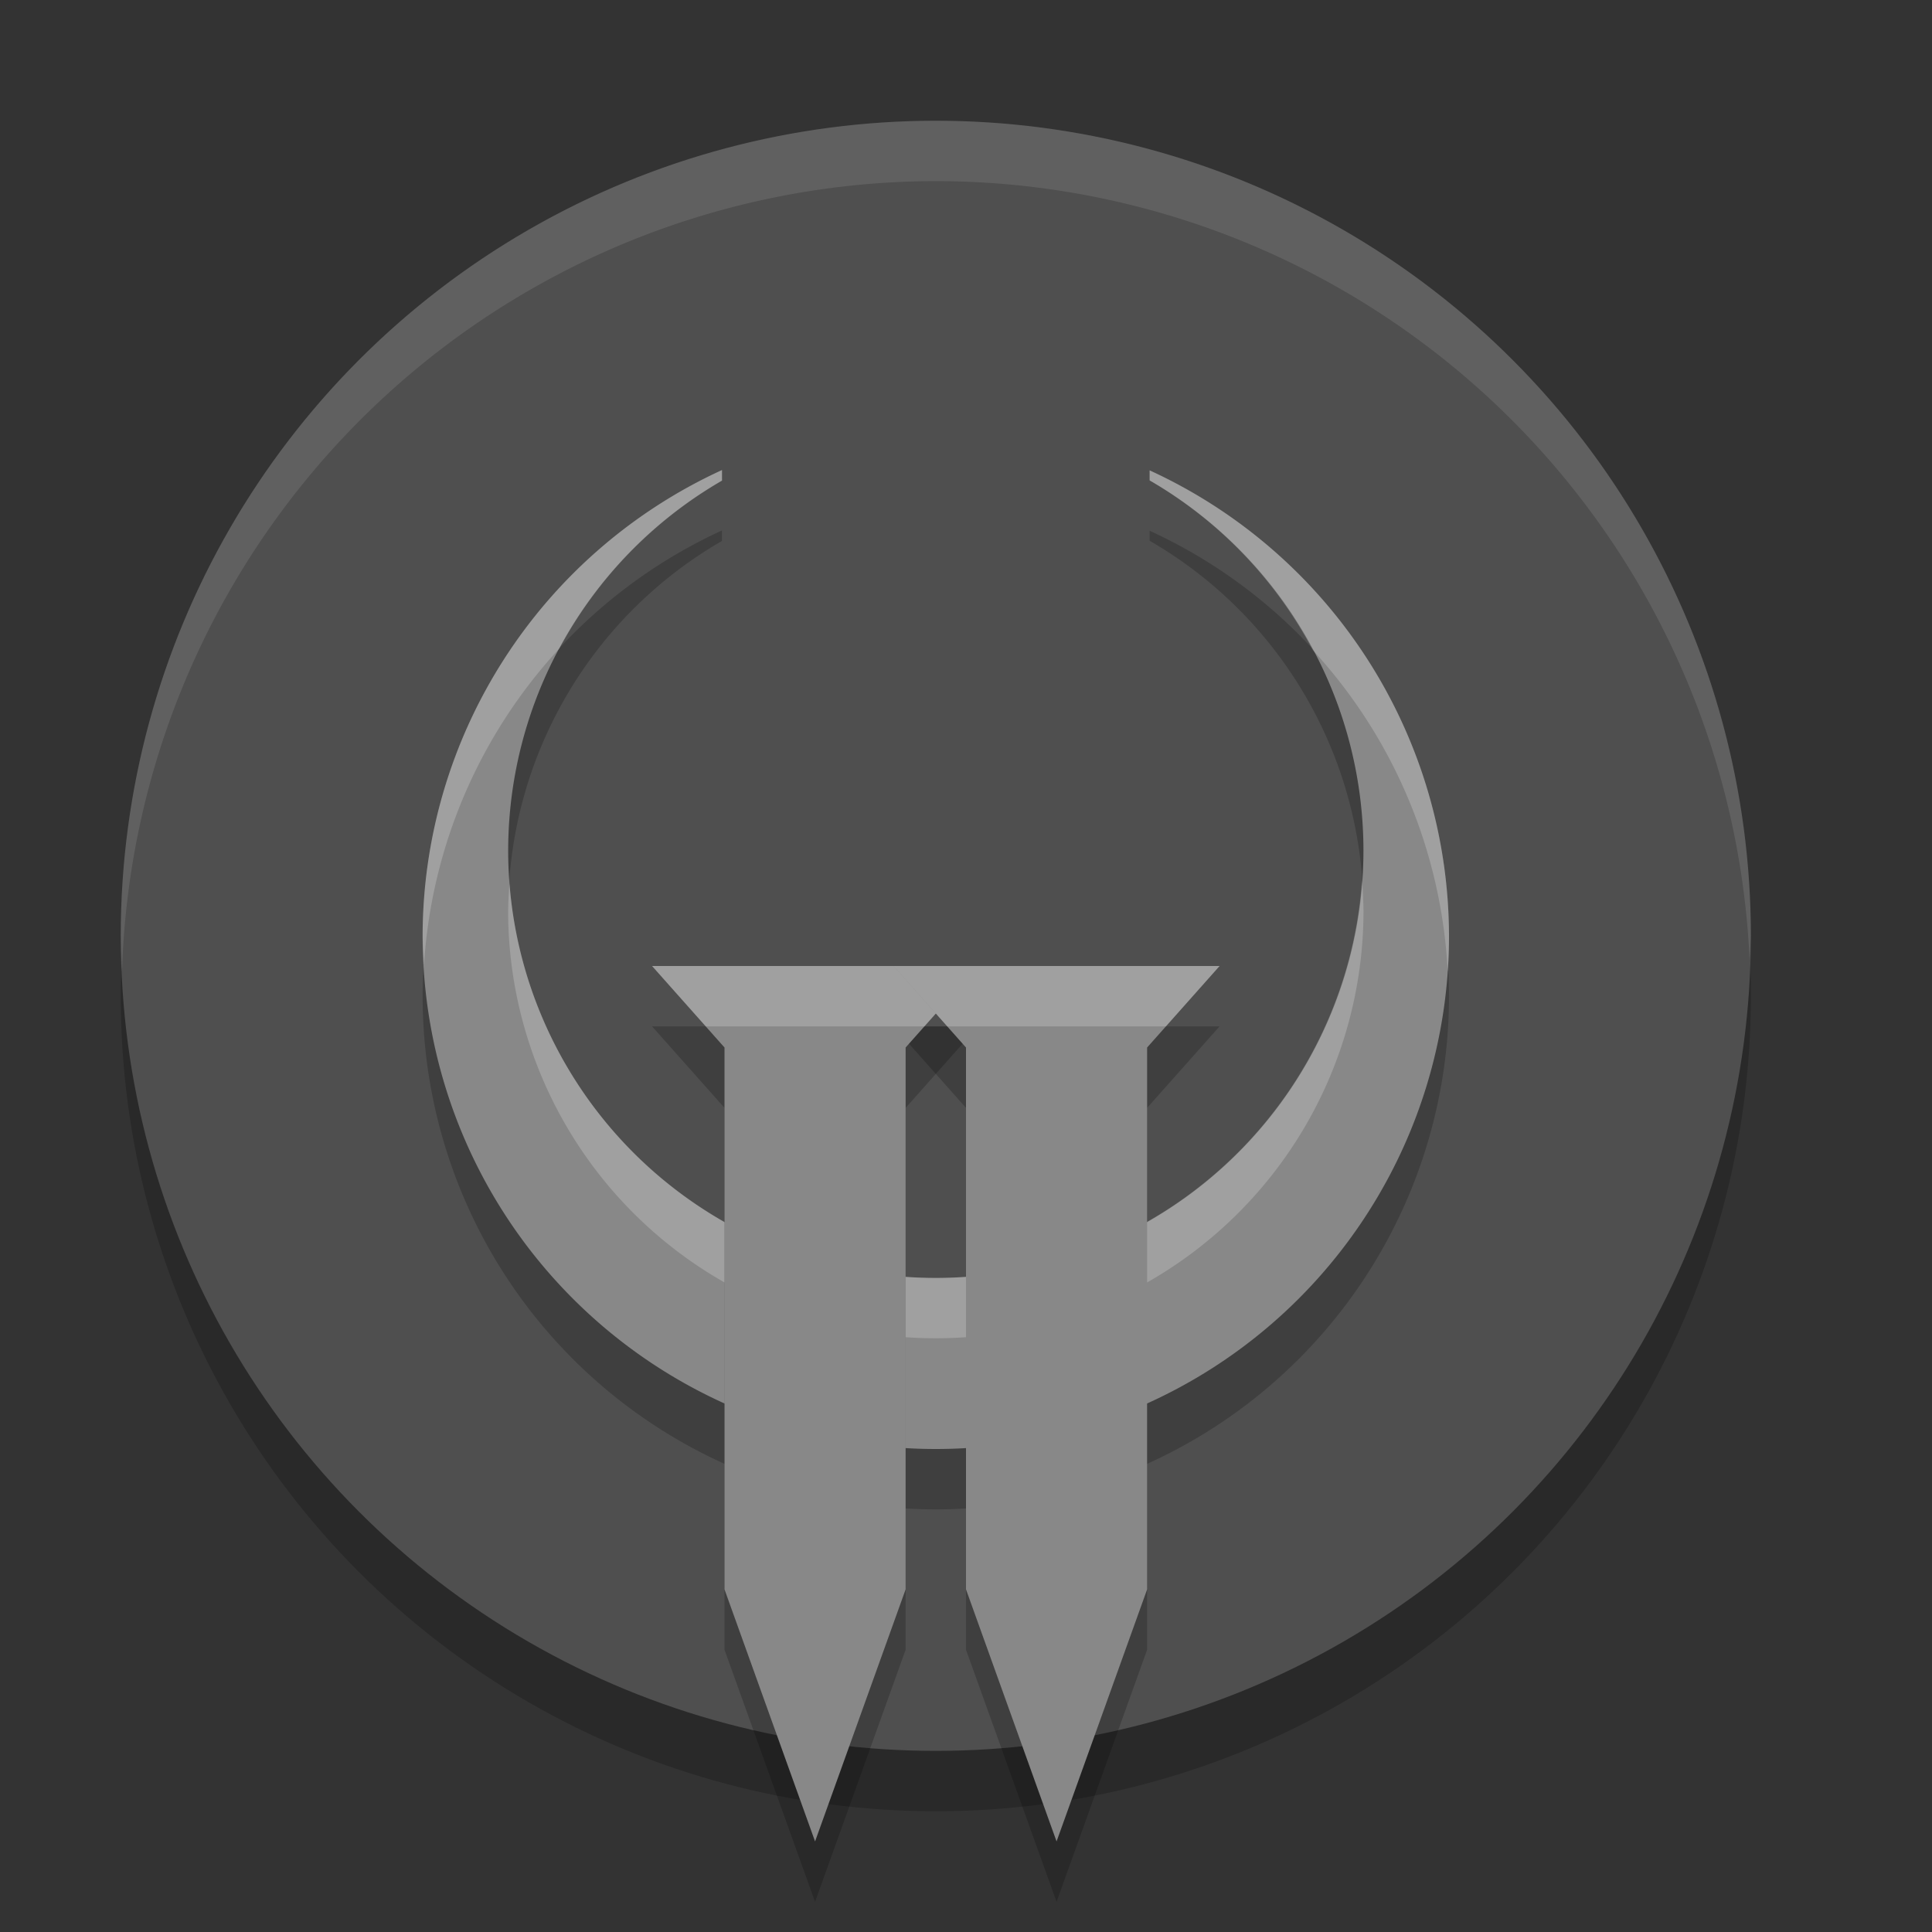 <svg xmlns="http://www.w3.org/2000/svg" width="32" height="32" version="1.1" viewBox="0 0 32 32">
 <rect x="0" y="0" width="32" height="32" fill="#333333" stroke="none"/>
 <circle style="opacity:0.2" cx="15.5" cy="16.5" r="13.5"/>
 <circle cx="15.5" cy="15.5" r="13.5" style="fill:#4f4f4f"/>
 <path style="opacity:0.2" d="m 14.8,17 1.2,1.35 v 8.975 L 17.5,31.5 19,27.325 V 18.35 L 20.2,17 h -1.35 -2.7 z"/>
 <path d="M 11.958,8.786 A 8.5,8.5 0 0 0 7,16.5 8.5,8.5 0 0 0 15.5,25 8.5,8.5 0 0 0 24,16.5 8.5,8.5 0 0 0 19.042,8.791 v 0.166 A 7.083,7.083 0 0 1 22.583,15.083 7.083,7.083 0 0 1 15.5,22.167 7.083,7.083 0 0 1 8.417,15.083 7.083,7.083 0 0 1 11.958,8.96 Z" style="opacity:0.2"/>
 <path style="fill:#888888" d="M 11.958,7.786 A 8.5,8.5 0 0 0 7,15.5 8.5,8.5 0 0 0 15.5,24 8.5,8.5 0 0 0 24,15.5 8.5,8.5 0 0 0 19.042,7.791 v 0.166 A 7.083,7.083 0 0 1 22.583,14.083 7.083,7.083 0 0 1 15.5,21.167 7.083,7.083 0 0 1 8.417,14.083 7.083,7.083 0 0 1 11.958,7.96 Z"/>
 <path style="opacity:0.2;fill:#ffffff" d="M 11.959 7.785 A 8.5 8.5 0 0 0 7 15.5 A 8.5 8.5 0 0 0 7.023 15.98 A 8.5 8.5 0 0 1 9.266 10.74 A 7.083 7.083 0 0 1 11.959 7.961 L 11.959 7.785 z M 19.041 7.791 L 19.041 7.957 A 7.083 7.083 0 0 1 21.744 10.768 A 8.5 8.5 0 0 1 23.979 16.098 A 8.5 8.5 0 0 0 24 15.5 A 8.5 8.5 0 0 0 19.041 7.791 z M 22.559 14.586 A 7.083 7.083 0 0 1 15.5 21.166 A 7.083 7.083 0 0 1 8.439 14.633 A 7.083 7.083 0 0 0 8.416 15.084 A 7.083 7.083 0 0 0 15.5 22.166 A 7.083 7.083 0 0 0 22.584 15.084 A 7.083 7.083 0 0 0 22.559 14.586 z"/>
 <path style="fill:#ffffff;opacity:0.1" d="M 15.5 2 A 13.5 13.5 0 0 0 2 15.5 A 13.5 13.5 0 0 0 2.021 16.094 A 13.5 13.5 0 0 1 15.5 3 A 13.5 13.5 0 0 1 28.979 15.906 A 13.5 13.5 0 0 0 29 15.5 A 13.5 13.5 0 0 0 15.5 2 z"/>
 <path d="m 10.8,17 1.2,1.35 v 8.975 L 13.5,31.5 15,27.325 V 18.35 L 16.2,17 h -1.35 -2.7 z" style="opacity:0.2"/>
 <path style="fill:#888888" d="m 10.8,16 1.2,1.35 v 8.975 L 13.5,30.5 15,26.325 V 17.35 L 16.2,16 h -1.35 -2.7 z"/>
 <path style="opacity:0.2;fill:#ffffff" d="m 10.801,16 0.889,1 h 0.461 2.699 0.461 l 0.889,-1 h -1.35 -2.699 z"/>
 <path d="m 14.8,16 1.2,1.35 v 8.975 L 17.5,30.5 19,26.325 V 17.35 L 20.2,16 h -1.35 -2.7 z" style="fill:#888888"/>
 <path d="m 14.801,16 0.889,1 h 0.461 2.699 0.461 l 0.889,-1 h -1.35 -2.699 z" style="opacity:0.2;fill:#ffffff"/>
</svg>
